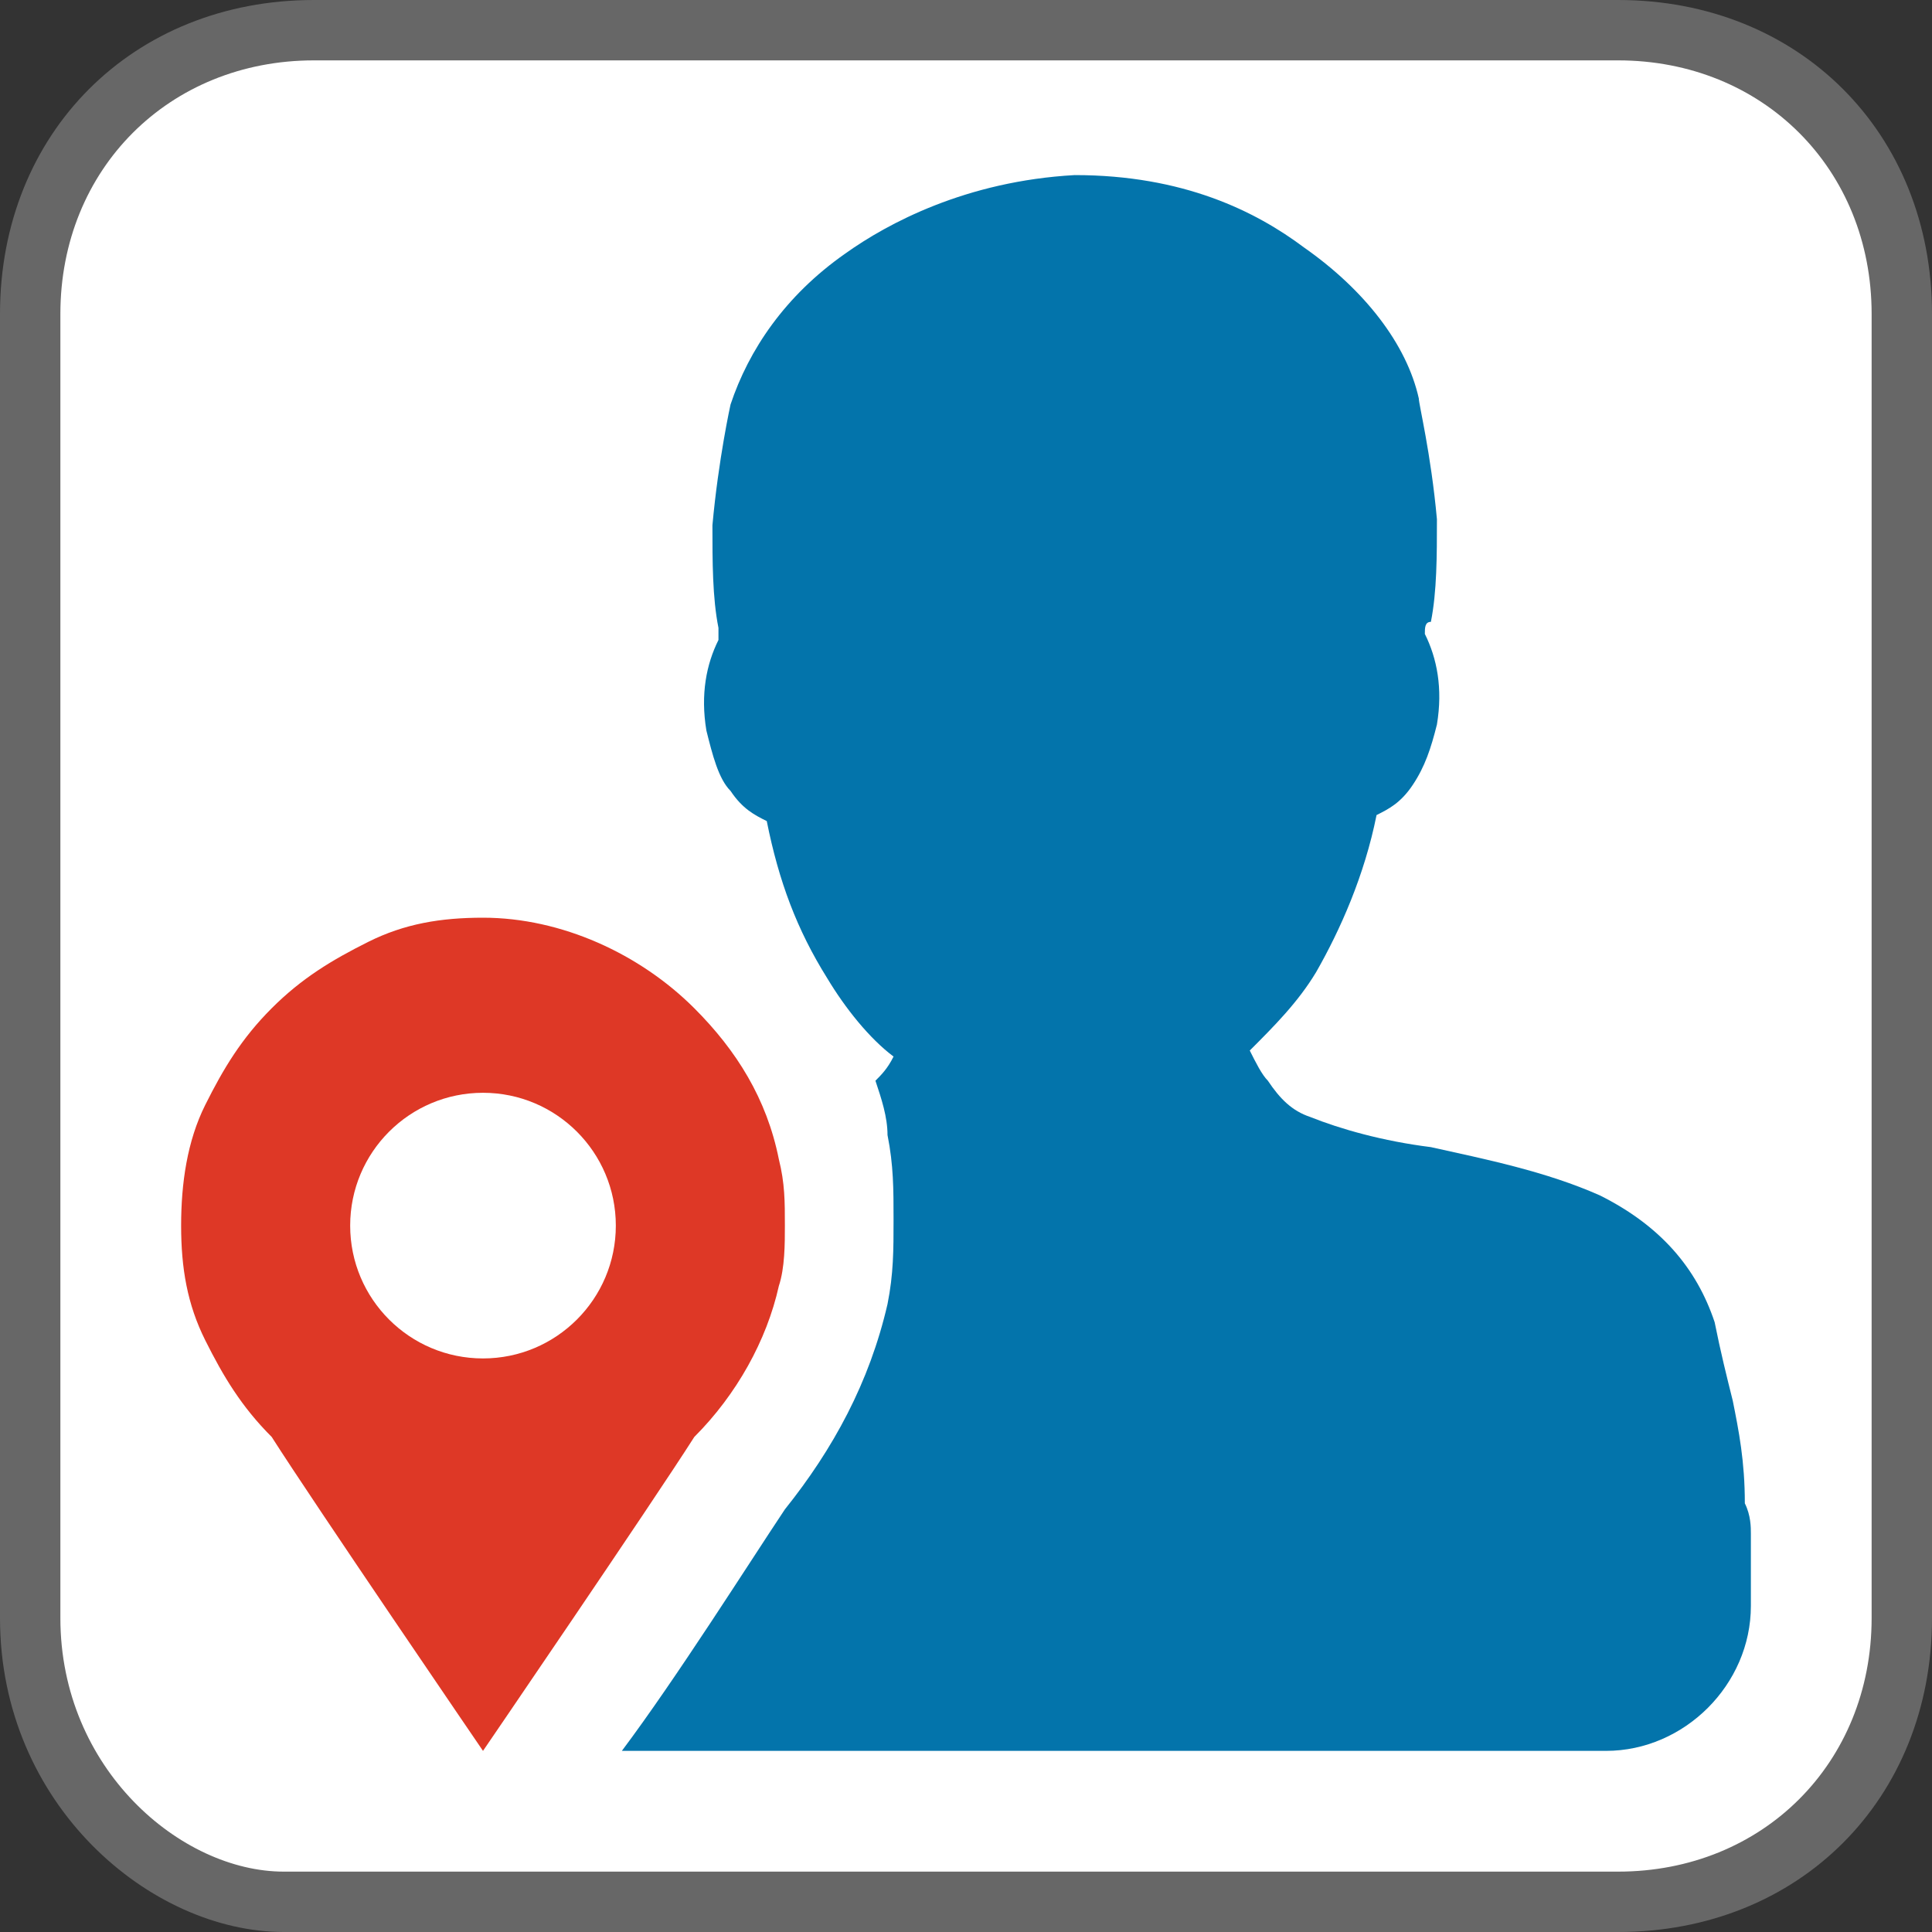 <?xml version="1.0" encoding="utf-8"?>
<!-- Generator: Adobe Illustrator 19.2.1, SVG Export Plug-In . SVG Version: 6.00 Build 0)  -->
<svg version="1.1" id="Layer_1" xmlns="http://www.w3.org/2000/svg" xmlns:xlink="http://www.w3.org/1999/xlink" x="0px" y="0px"
	 viewBox="0 0 32 32" style="enable-background:new 0 0 32 32;" xml:space="preserve">
<rect x="0" y="0" width="32" height="32" fill="#333333" stroke="none"/>
<style type="text/css">
	.st0{fill:none;}
	.st1{fill:#676767;}
	.st2{fill:#FFFFFF;}
	.st3{fill:#0374AB;}
	.st4{fill:#DE3826;}
</style>
<path class="st0" d="M26.8,1H5.2C2.8,1,1,2.8,1,5.2v21.6C1,29.3,3,31,4.7,31h22.1c2.4,0,4.2-1.8,4.2-4.2V5.2C31,2.8,29.2,1,26.8,1z"
	/>
<path class="st1" d="M26.8,0H5.2C2.2,0,0,2.2,0,5.2v21.6C0,29.9,2.5,32,4.7,32h22.1c3,0,5.2-2.2,5.2-5.2V5.2C32,2.2,29.8,0,26.8,0z"
	/>
<path class="st2" d="M31,26.8c0,2.4-1.8,4.2-4.2,4.2H4.7C3,31,1,29.3,1,26.8V5.2C1,2.8,2.8,1,5.2,1h21.6C29.2,1,31,2.8,31,5.2V26.8z
	"/>
<path class="st3" d="M28.9,24.9c0-0.7-0.1-1.2-0.2-1.7c-0.1-0.4-0.2-0.8-0.3-1.3c-0.3-0.9-0.9-1.6-1.9-2.1c-0.9-0.4-1.9-0.6-2.8-0.8
	c-0.8-0.1-1.5-0.3-2-0.5c-0.3-0.1-0.5-0.3-0.7-0.6c-0.1-0.1-0.2-0.3-0.3-0.5c0.4-0.4,0.8-0.8,1.1-1.3c0.4-0.7,0.8-1.6,1-2.6
	c0.2-0.1,0.4-0.2,0.6-0.5c0.2-0.3,0.3-0.6,0.4-1c0.1-0.6,0-1.1-0.2-1.5c0-0.1,0-0.2,0.1-0.2c0.1-0.5,0.1-1.1,0.1-1.7
	c-0.1-1.1-0.3-1.9-0.3-2c-0.2-0.9-0.9-1.8-1.9-2.5c-0.8-0.6-2-1.2-3.8-1.2C16,3,14.7,3.7,14,4.2c-1,0.7-1.6,1.6-1.9,2.5
	c0,0-0.2,0.9-0.3,2c0,0.6,0,1.2,0.1,1.7c0,0.1,0,0.2,0,0.2c-0.2,0.4-0.3,0.9-0.2,1.5c0.1,0.4,0.2,0.8,0.4,1c0.2,0.3,0.4,0.4,0.6,0.5
	c0.2,1,0.5,1.8,1,2.6c0.3,0.5,0.7,1,1.1,1.3c-0.1,0.2-0.2,0.3-0.3,0.4c0.1,0.3,0.2,0.6,0.2,0.9c0.1,0.5,0.1,0.9,0.1,1.4
	s0,0.9-0.1,1.4c-0.3,1.3-0.9,2.4-1.7,3.4c-0.6,0.9-1.8,2.8-2.7,4h7.3h9c1.3,0,2.4-1.1,2.4-2.4v-0.9v-0.3C29,25.3,29,25.1,28.9,24.9z
	"/>
<path class="st4" d="M12.9,19.2c-0.2-1-0.7-1.8-1.4-2.5c-0.9-0.9-2.2-1.5-3.5-1.5c-0.7,0-1.3,0.1-1.9,0.4c-0.6,0.3-1.1,0.6-1.6,1.1
	c-0.5,0.5-0.8,1-1.1,1.6S3,19.6,3,20.3s0.1,1.3,0.4,1.9s0.6,1.1,1.1,1.6C5.2,24.9,8,29,8,29s2.8-4.1,3.5-5.2
	c0.7-0.7,1.2-1.6,1.4-2.5c0.1-0.3,0.1-0.7,0.1-1C13,19.9,13,19.6,12.9,19.2z"/>
<circle class="st2" cx="8" cy="20.3" r="2.2"/>
</svg>
